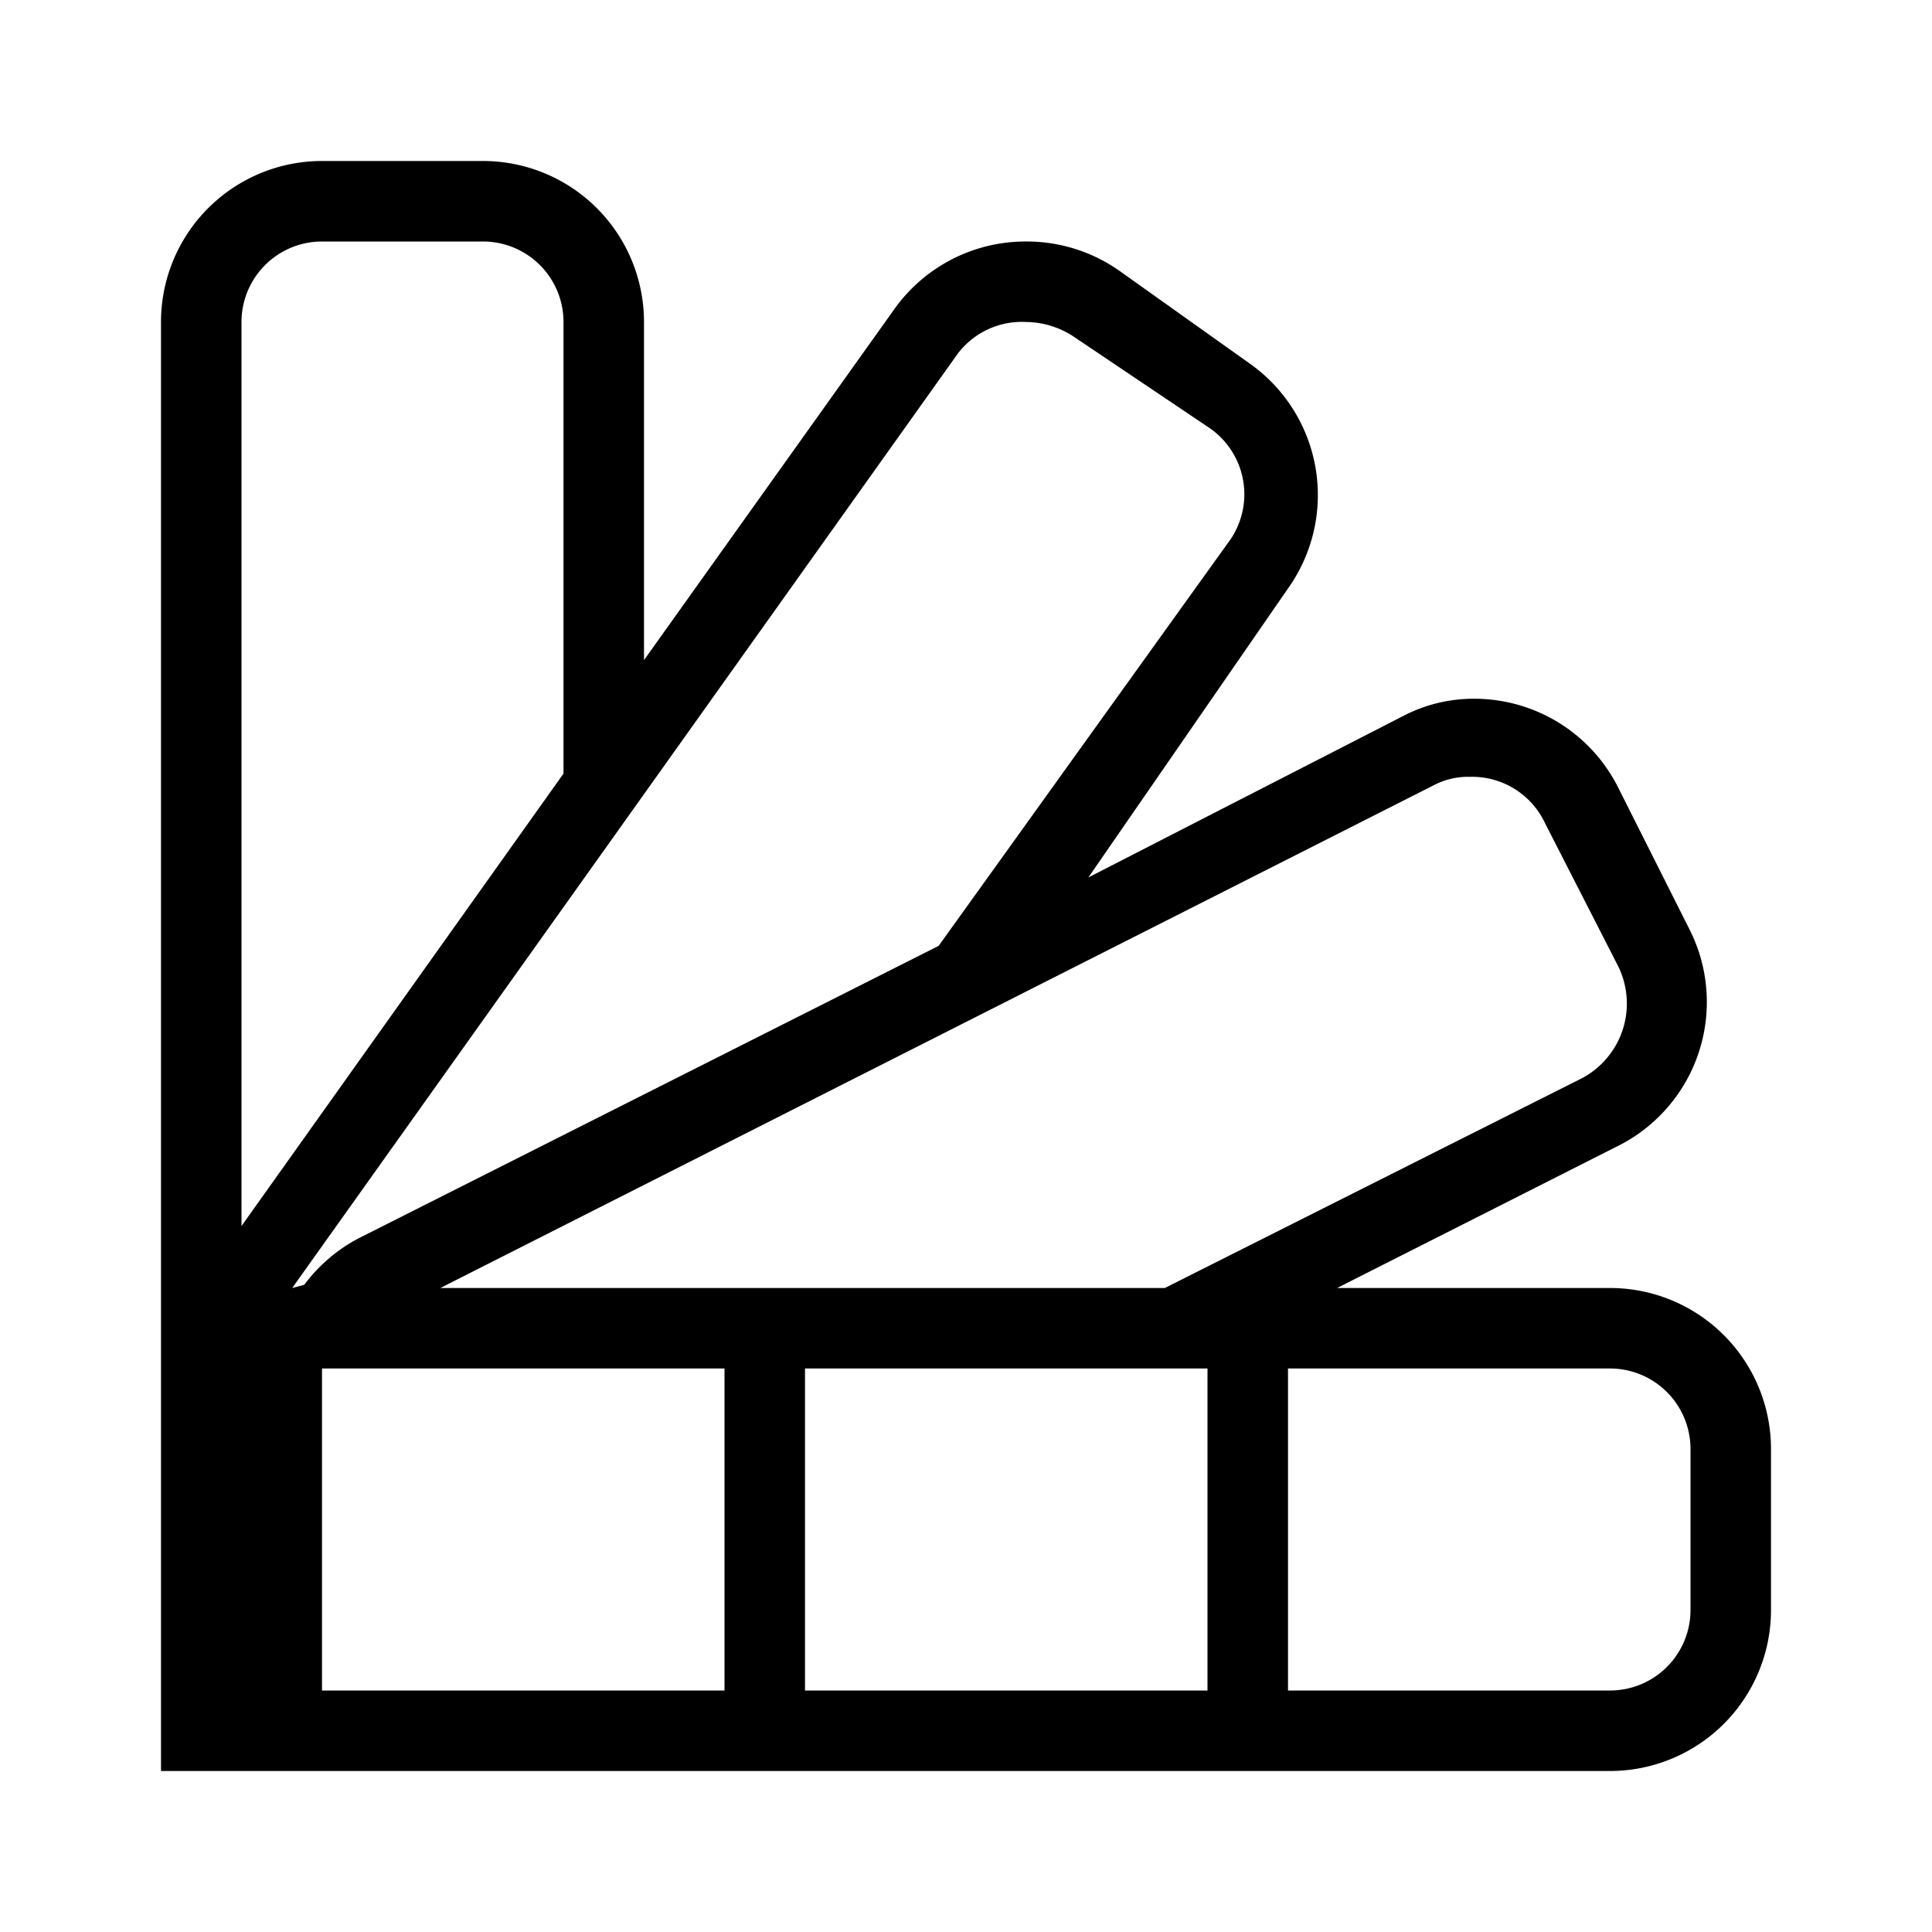 <svg id="Layer_1" data-name="Layer 1" xmlns="http://www.w3.org/2000/svg" viewBox="0 0 24 24"><title>E1X_ico_font</title><g id="ico_map_tools_theme"><path d="M20,16H16.61l3.46-1.75A2,2,0,0,0,21,11.57l-.9-1.79a2,2,0,0,0-1.79-1.1,1.89,1.89,0,0,0-.89.22l-3.9,2L16,7.31a2,2,0,0,0-.47-2.79L13.9,3.36A2,2,0,0,0,12.75,3a2,2,0,0,0-1.64.84L8,8.2V4A2,2,0,0,0,6,2H4A2,2,0,0,0,2,4V22H20a2,2,0,0,0,2-2V18a2,2,0,0,0-2-2M3,4A1,1,0,0,1,4,3H6A1,1,0,0,1,7,4V9.61L3,15.23Zm.63,12L11.9,4.39A1,1,0,0,1,12.75,4a1.09,1.09,0,0,1,.6.19L15,5.3a1,1,0,0,1,.25,1.45l-3.59,5-7.2,3.63a2,2,0,0,0-.68.58ZM9,21H4V17H9Zm6,0H10V17h5Zm-.53-5h-9L17.8,9.76a.92.92,0,0,1,.46-.11,1,1,0,0,1,.93.57L20.1,12a1.05,1.05,0,0,1-.46,1.4ZM21,20a1,1,0,0,1-1,1H16V17h4a1,1,0,0,1,1,1Z"/></g></svg>